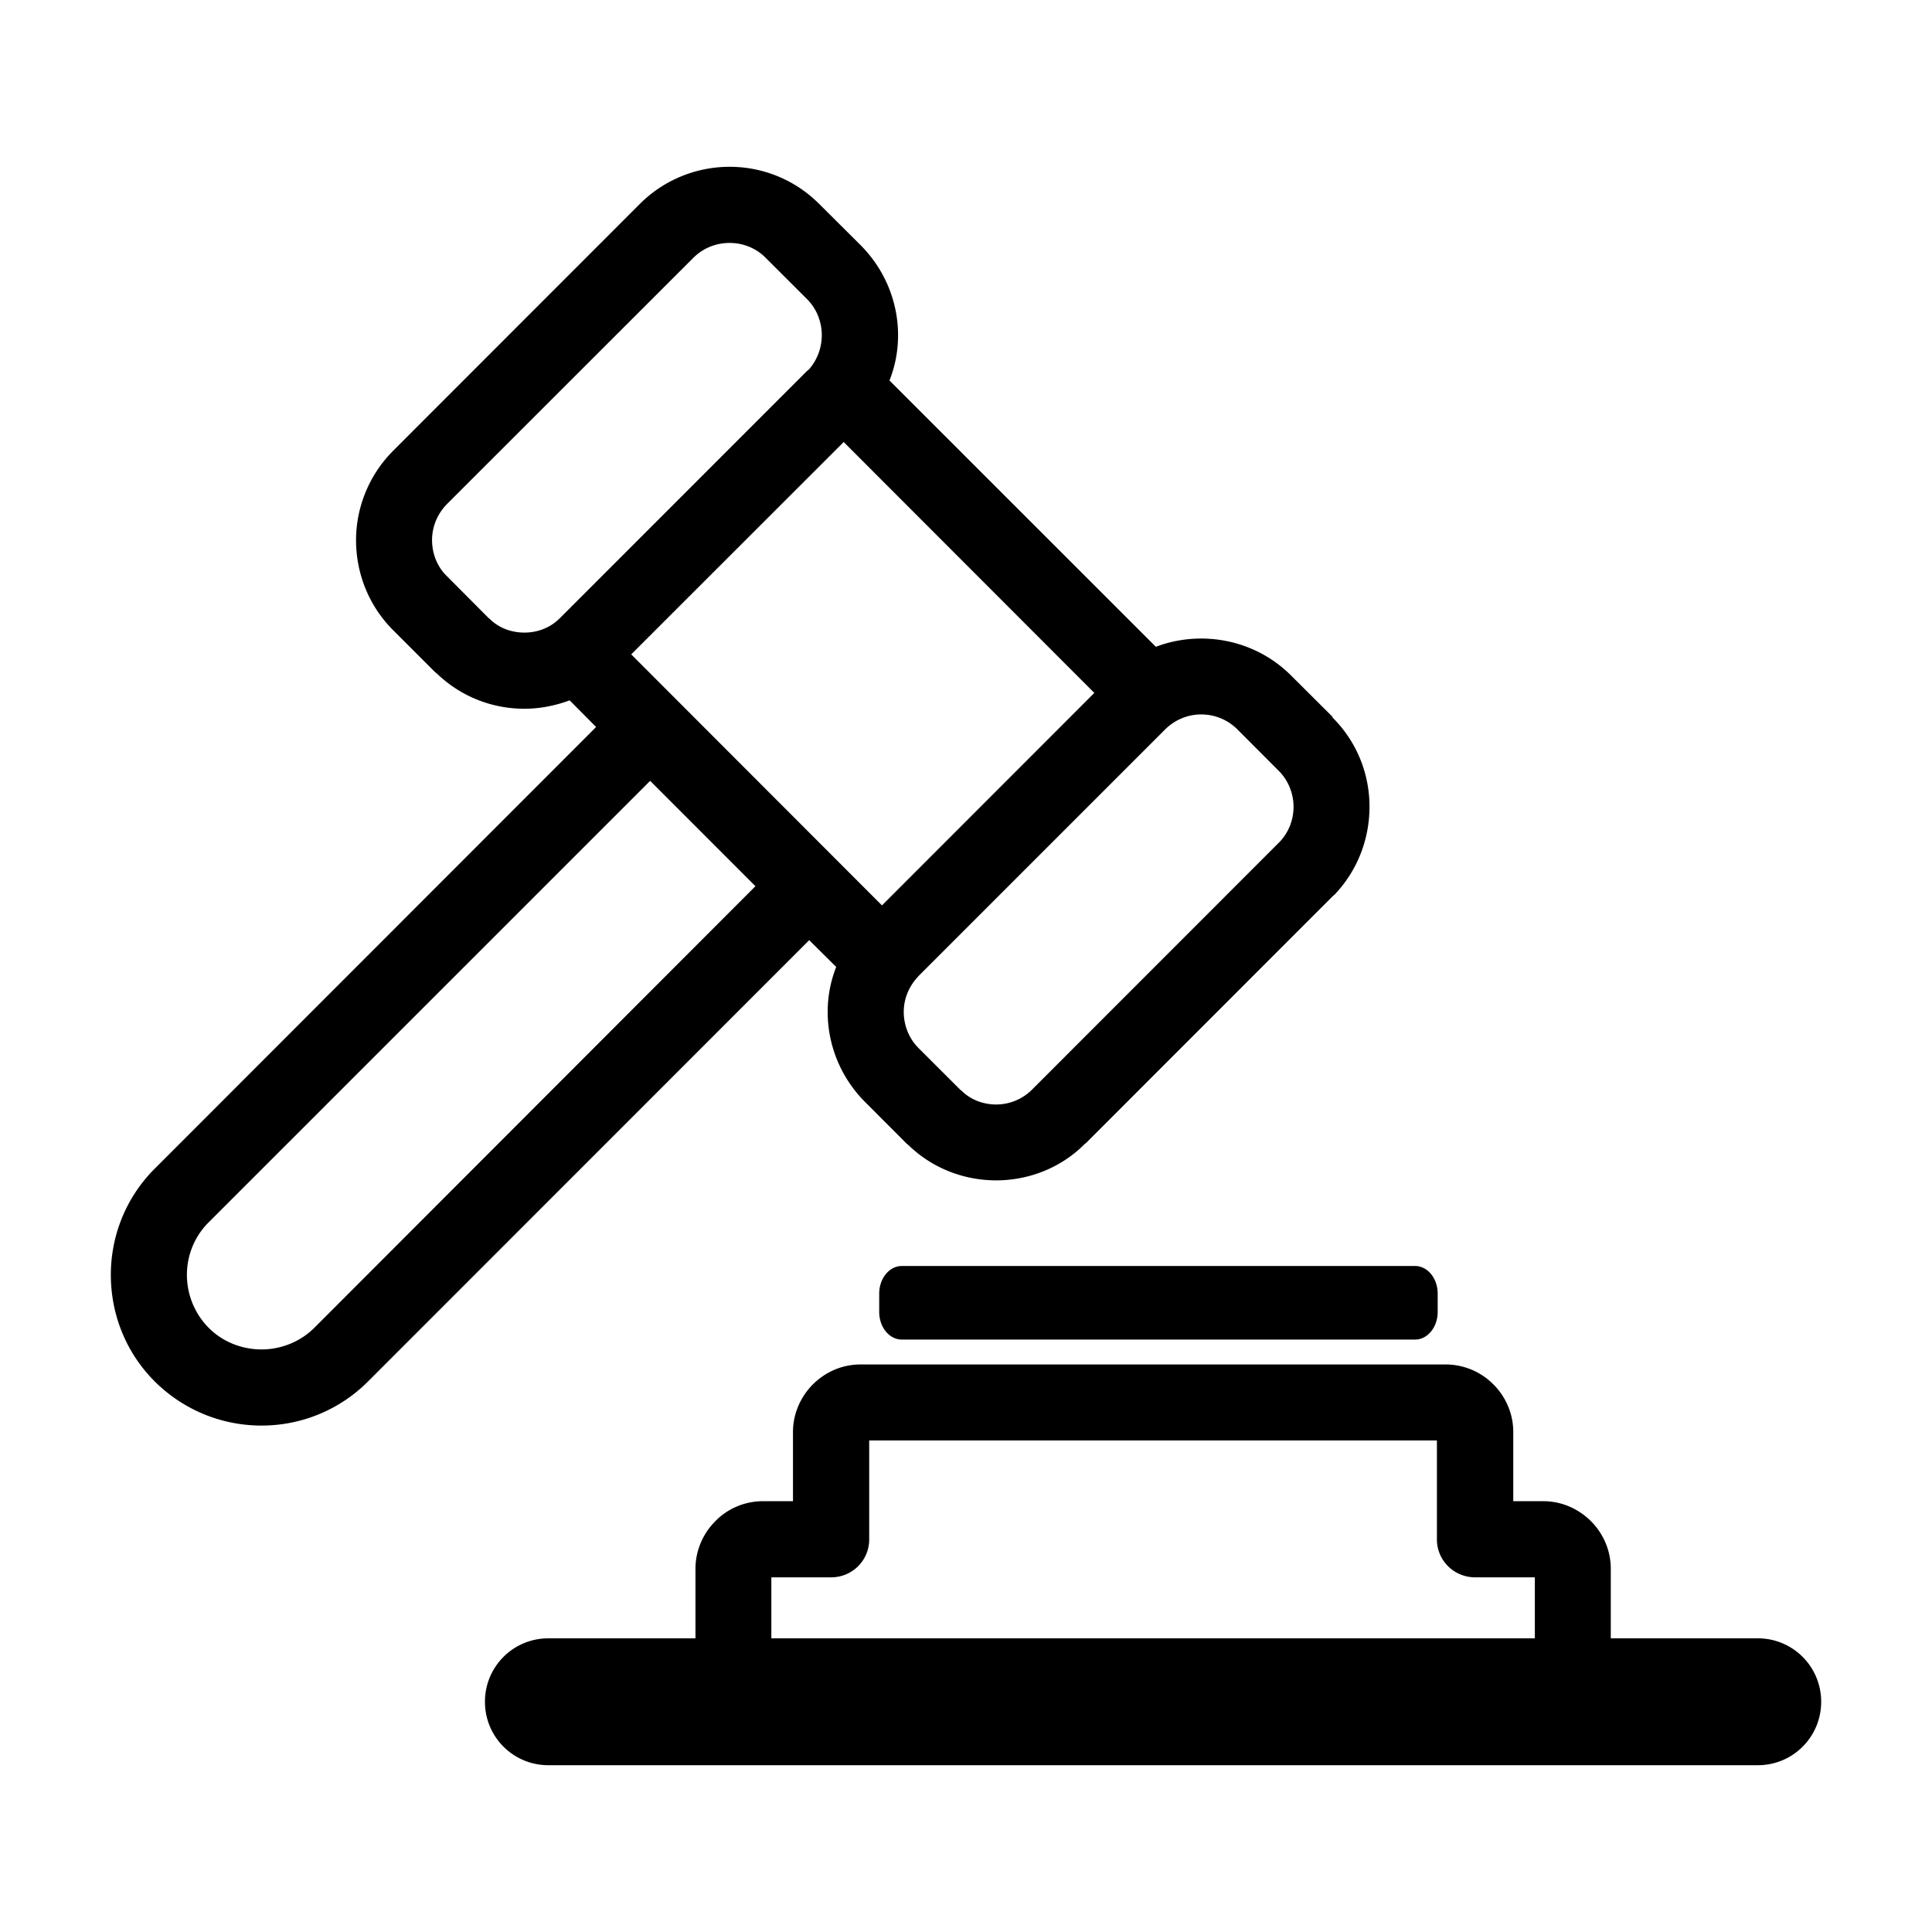 <?xml version="1.0" standalone="no"?><!DOCTYPE svg PUBLIC "-//W3C//DTD SVG 1.1//EN" "http://www.w3.org/Graphics/SVG/1.1/DTD/svg11.dtd"><svg t="1653637158382" class="icon" viewBox="0 0 1024 1024" version="1.1" xmlns="http://www.w3.org/2000/svg" p-id="7542" xmlns:xlink="http://www.w3.org/1999/xlink" width="200" height="200"><defs><style type="text/css">@font-face { font-family: feedback-iconfont; src: url("//at.alicdn.com/t/font_1031158_u69w8yhxdu.woff2?t=1630033759944") format("woff2"), url("//at.alicdn.com/t/font_1031158_u69w8yhxdu.woff?t=1630033759944") format("woff"), url("//at.alicdn.com/t/font_1031158_u69w8yhxdu.ttf?t=1630033759944") format("truetype"); }
</style></defs><path d="M931.707 868.351H853.75v-36.85c0-9.742-3.977-18.707-10.501-25.23-6.528-6.521-15.485-10.609-25.271-10.609h-15.913v-36.704c0-9.818-4.163-18.921-10.576-25.237-6.452-6.522-15.521-10.533-25.373-10.533h-309.94c-9.931 0-18.711 4.011-25.309 10.533-6.412 6.453-10.571 15.419-10.571 25.237v36.704h-15.914c-9.855 0-18.924 4.088-25.271 10.609l-1.613 1.721c-5.483 6.308-8.89 14.551-8.89 23.51v36.85h-77.959c-18.604 0-33.62 14.985-33.62 33.624 0 18.638 15.017 33.623 33.62 33.623h641.058c18.536 0 33.549-14.985 33.549-33.623 0-18.64-15.013-33.625-33.549-33.625z m-118.206 0H408.827v-32.328h31.687c11.111 0 20.179-8.89 20.179-20.071V763.47h300.904v52.481c0 11.182 9.144 20.071 20.248 20.071h31.656v32.329zM443.2 512.495a65.26 65.26 0 0 0-4.518 23.806c0 17.2 6.599 34.408 19.643 47.596l22.113 22.156 1.26 1.072c12.9 12.397 29.604 18.493 46.307 18.493 16.99 0 34.338-6.453 47.207-19.565h0.18L706.29 475.081l1.221-1.073c12.33-13.052 18.35-29.758 18.35-46.455 0-17.206-6.521-34.193-19.57-47.245h-0.072l0.072-0.359-22.078-22.01c-13.049-12.975-30.252-19.498-47.566-19.498-8.136 0-16.306 1.432-24.012 4.376L471.446 201.664c3.082-7.74 4.548-15.915 4.548-24.012 0-17.207-6.702-34.415-19.746-47.604l-22.116-22.01c-13.048-13.044-30.214-19.636-47.387-19.636-17.204 0-34.518 6.592-47.563 19.636L208.28 239.009l-1.107 1.155c-12.261 12.9-18.46 29.751-18.46 46.091 0 17.345 6.523 34.552 19.567 47.673l22.082 22.078 1.29 1.08c13.046 12.467 29.641 18.563 46.275 18.563 8.133 0 16.237-1.582 24.013-4.444l14.015 14.117L82.044 619.385c-15.522 15.48-23.3 35.916-23.3 56.272 0 20.647 7.777 41.075 23.3 56.563 15.662 15.556 36.093 23.364 56.562 23.364 20.499 0 40.86-7.809 56.451-23.364L428.9 498.308l14.3 14.187z m174.484-126.024c5.271-5.159 12.116-7.808 18.962-7.808 6.991 0 13.836 2.648 19.072 7.808l22.112 22.155c5.16 5.159 7.778 12.253 7.778 18.927 0 6.66-2.364 13.183-6.987 18.274l-0.791 0.79-130.901 130.979a26.943 26.943 0 0 1-18.924 7.809c-6.522 0-13.227-2.29-18.136-7.093l-0.898-0.716-22.185-22.153c-5.088-5.092-7.778-12.117-7.778-19.142 0-6.386 2.367-12.839 6.99-17.998l0.788-0.931 130.898-130.901z m-37.668-19.209L467.467 479.883 334.559 346.835 447.18 234.282l132.836 132.98z m-283.167-39.72c-5.088 5.161-11.896 7.748-18.921 7.748-6.525 0-13.192-2.223-18.14-7.032l-0.859-0.716-22.186-22.291c-5.091-4.946-7.743-11.972-7.743-18.996 0-6.453 2.329-12.9 6.953-18.06l0.79-0.867 130.899-130.827c5.266-5.166 12.078-7.739 19.103-7.739 6.812 0 13.767 2.573 18.927 7.739l22.112 22.079c5.165 5.16 7.782 12.191 7.782 19.072 0 6.453-2.295 13.044-6.846 18.204l-0.937 0.716-130.934 130.97zM166.597 703.765c-7.633 7.595-17.885 11.461-27.991 11.461-10.183 0-20.469-3.866-27.996-11.461-7.637-7.679-11.545-17.93-11.545-28.107 0-10.105 3.908-20.22 11.545-27.815l233.987-233.98 55.806 55.84-233.806 234.062zM466 685.625v9.75c0 8.076 5.373 14.625 12 14.625h272c6.627 0 12-6.549 12-14.625v-9.75c0-8.076-5.373-14.625-12-14.625H478c-6.627 0-12 6.549-12 14.625z" p-id="7543"></path></svg>
